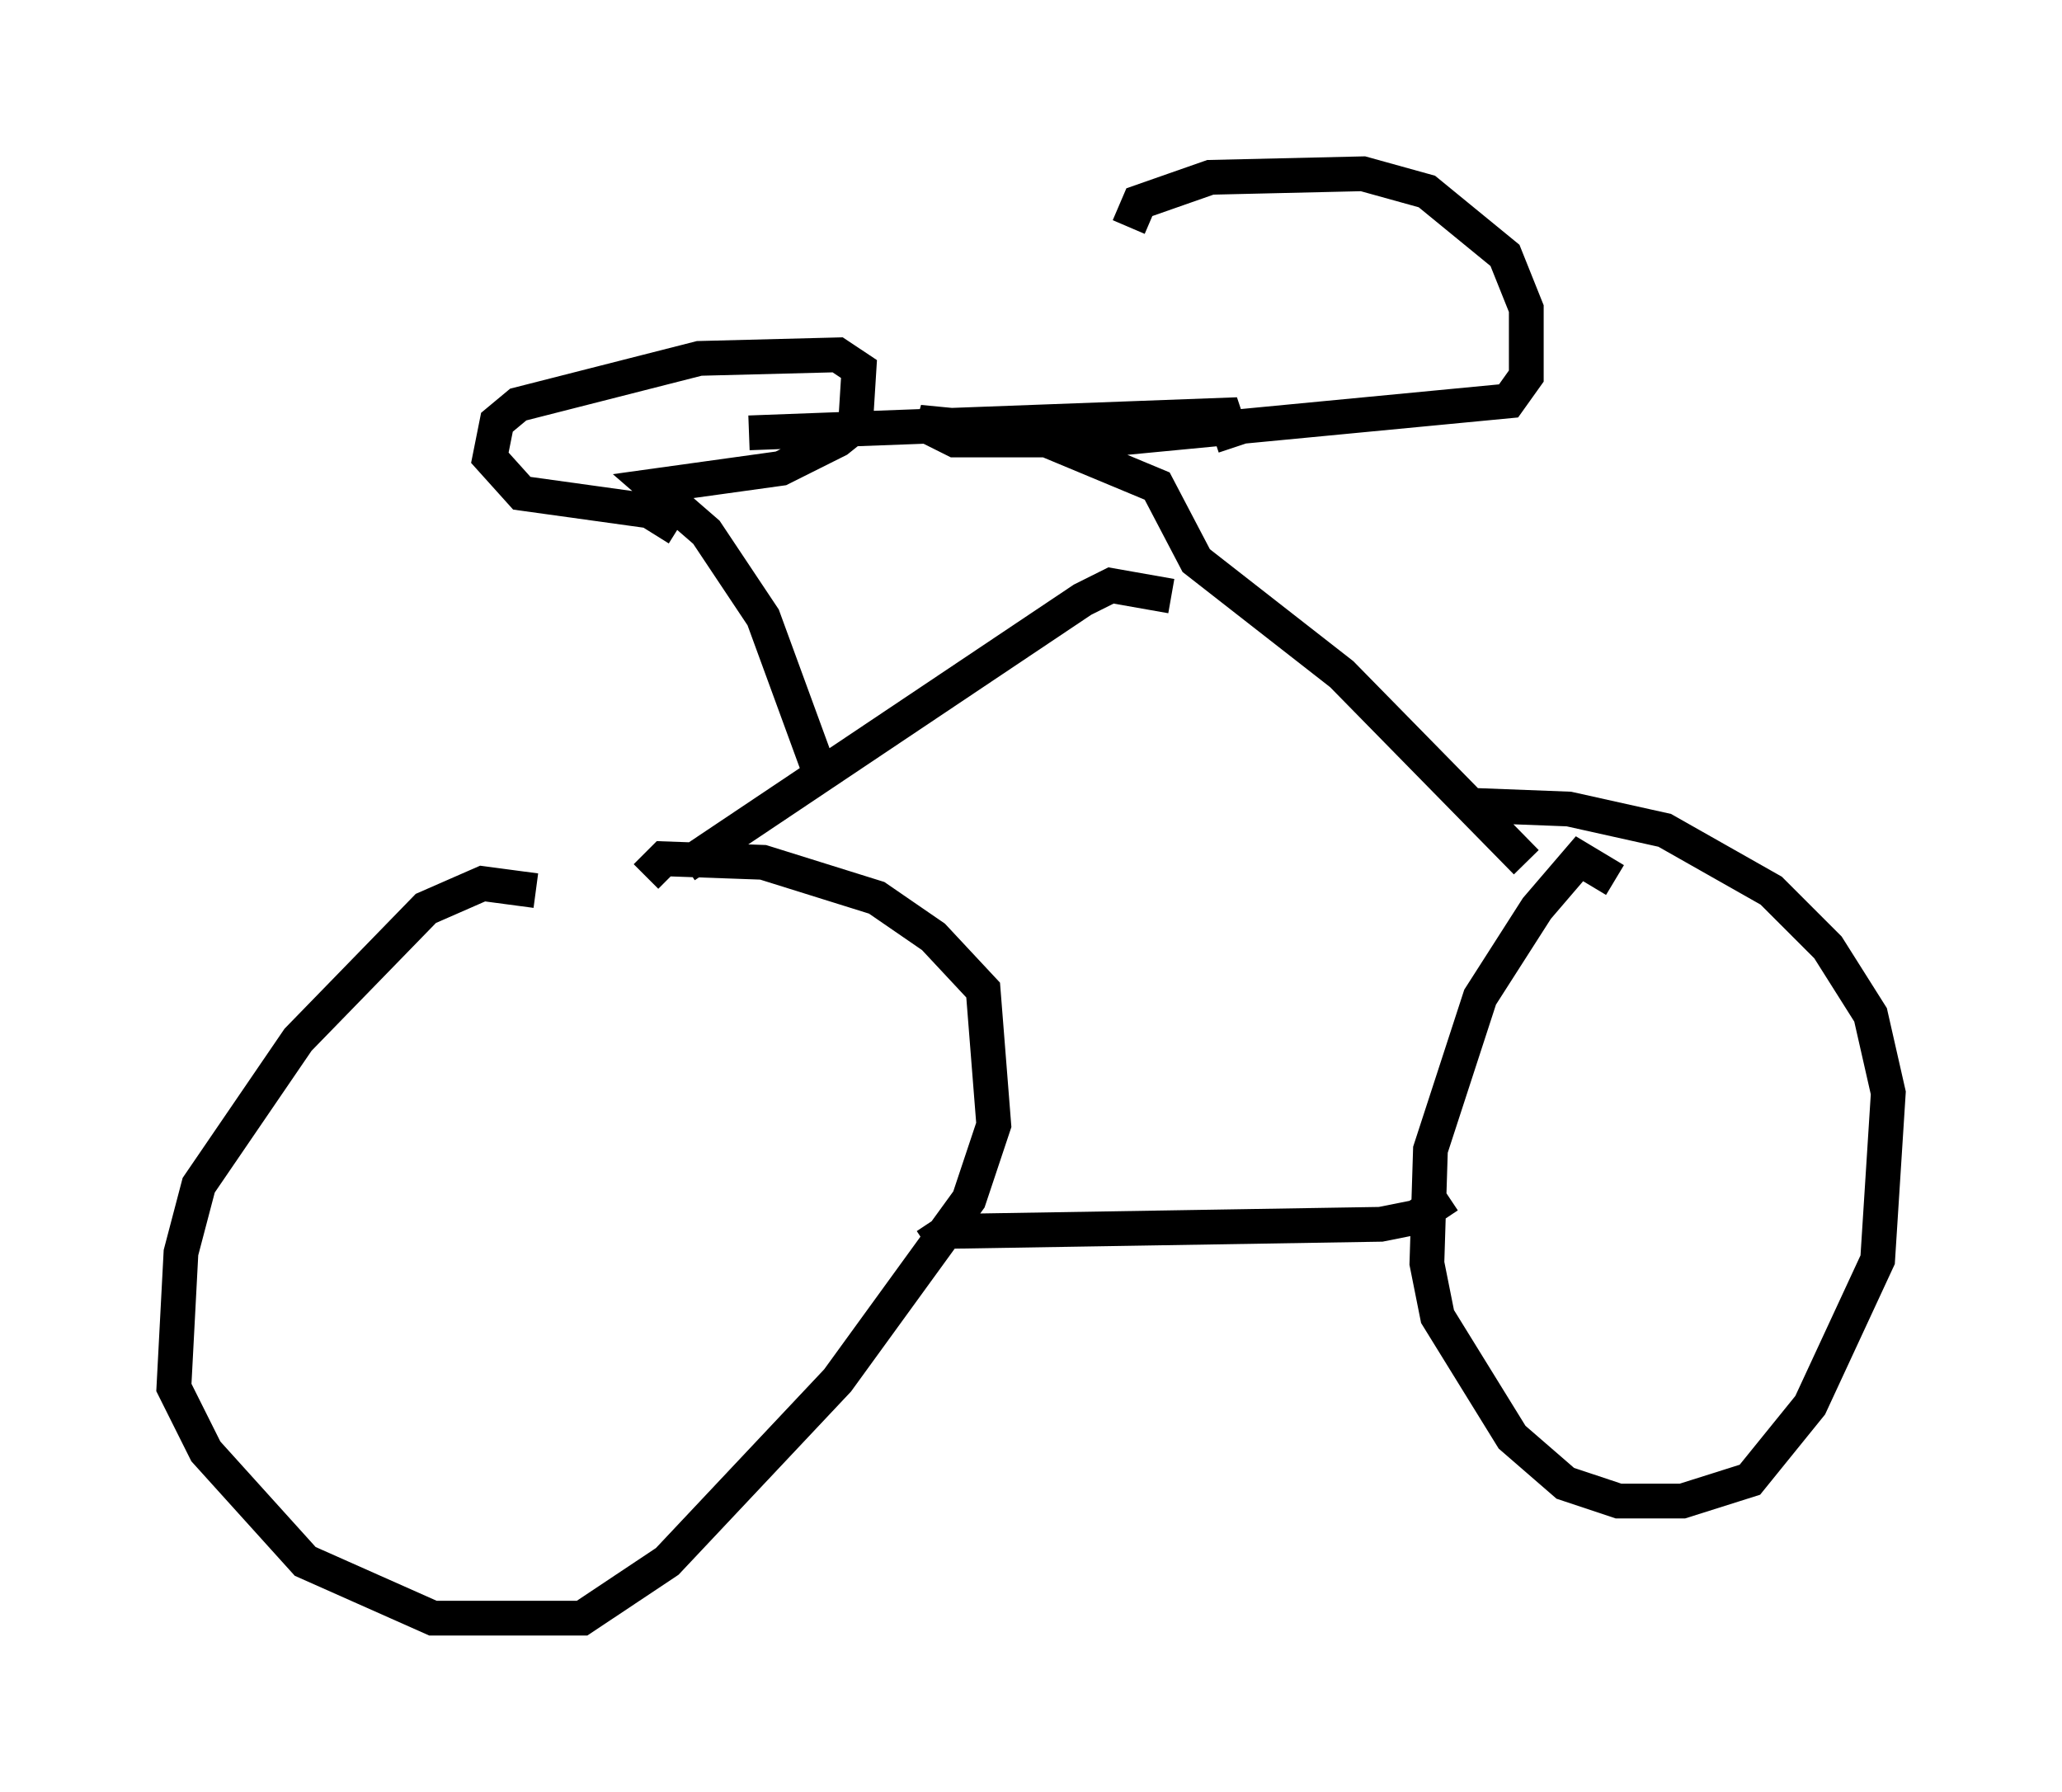 <?xml version="1.0" encoding="utf-8" ?>
<svg baseProfile="full" height="51.548" version="1.1" width="59.307" xmlns="http://www.w3.org/2000/svg" xmlns:ev="http://www.w3.org/2001/xml-events" xmlns:xlink="http://www.w3.org/1999/xlink"><defs /><rect fill="white" height="51.548" width="59.307" x="0" y="0" /><path d="M16.229, 26.744 m-0.817, -1.123 l-1.531, -0.204 -1.633, 0.715 l-3.675, 3.777 -2.858, 4.185 l-0.51, 1.94 -0.204, 3.879 l0.919, 1.838 2.858, 3.165 l3.675, 1.633 4.288, 0.0 l2.45, -1.633 4.9, -5.206 l3.777, -5.206 0.715, -2.144 l-0.306, -3.879 -1.429, -1.531 l-1.633, -1.123 -3.267, -1.021 l-2.858, -0.102 -0.51, 0.51 m8.065, 10.617 l0.613, -0.408 12.454, -0.204 l1.021, -0.204 0.919, -0.613 m4.798, -9.086 l-1.021, -0.613 -1.225, 1.429 l-1.633, 2.552 -1.429, 4.39 l-0.102, 3.267 0.306, 1.531 l2.144, 3.471 1.531, 1.327 l1.531, 0.51 1.838, 0.0 l1.94, -0.613 1.735, -2.144 l1.94, -4.185 0.306, -4.798 l-0.51, -2.246 -1.225, -1.94 l-1.633, -1.633 -3.063, -1.735 l-2.756, -0.613 -2.654, -0.102 m1.429, 1.633 l-5.308, -5.41 -4.185, -3.267 l-1.123, -2.144 -3.675, -1.531 l-3.165, -0.306 1.021, 0.51 l4.185, 0.0 11.74, -1.123 l0.51, -0.715 0.0, -1.94 l-0.613, -1.531 -2.246, -1.838 l-1.838, -0.51 -4.39, 0.102 l-2.042, 0.715 -0.306, 0.715 m1.225, 10.617 l-1.735, -0.306 -0.817, 0.408 l-11.433, 7.656 m1.838, -12.454 l13.679, -0.51 0.306, 0.919 m-16.027, 2.348 l-0.817, -0.51 -3.675, -0.51 l-0.919, -1.021 0.204, -1.021 l0.613, -0.51 5.206, -1.327 l3.981, -0.102 0.613, 0.408 l-0.102, 1.633 -0.51, 0.408 l-1.633, 0.817 -3.675, 0.51 l1.531, 1.327 1.633, 2.45 l1.531, 4.185 " fill="none" stroke="black" stroke-width="1" /></svg>